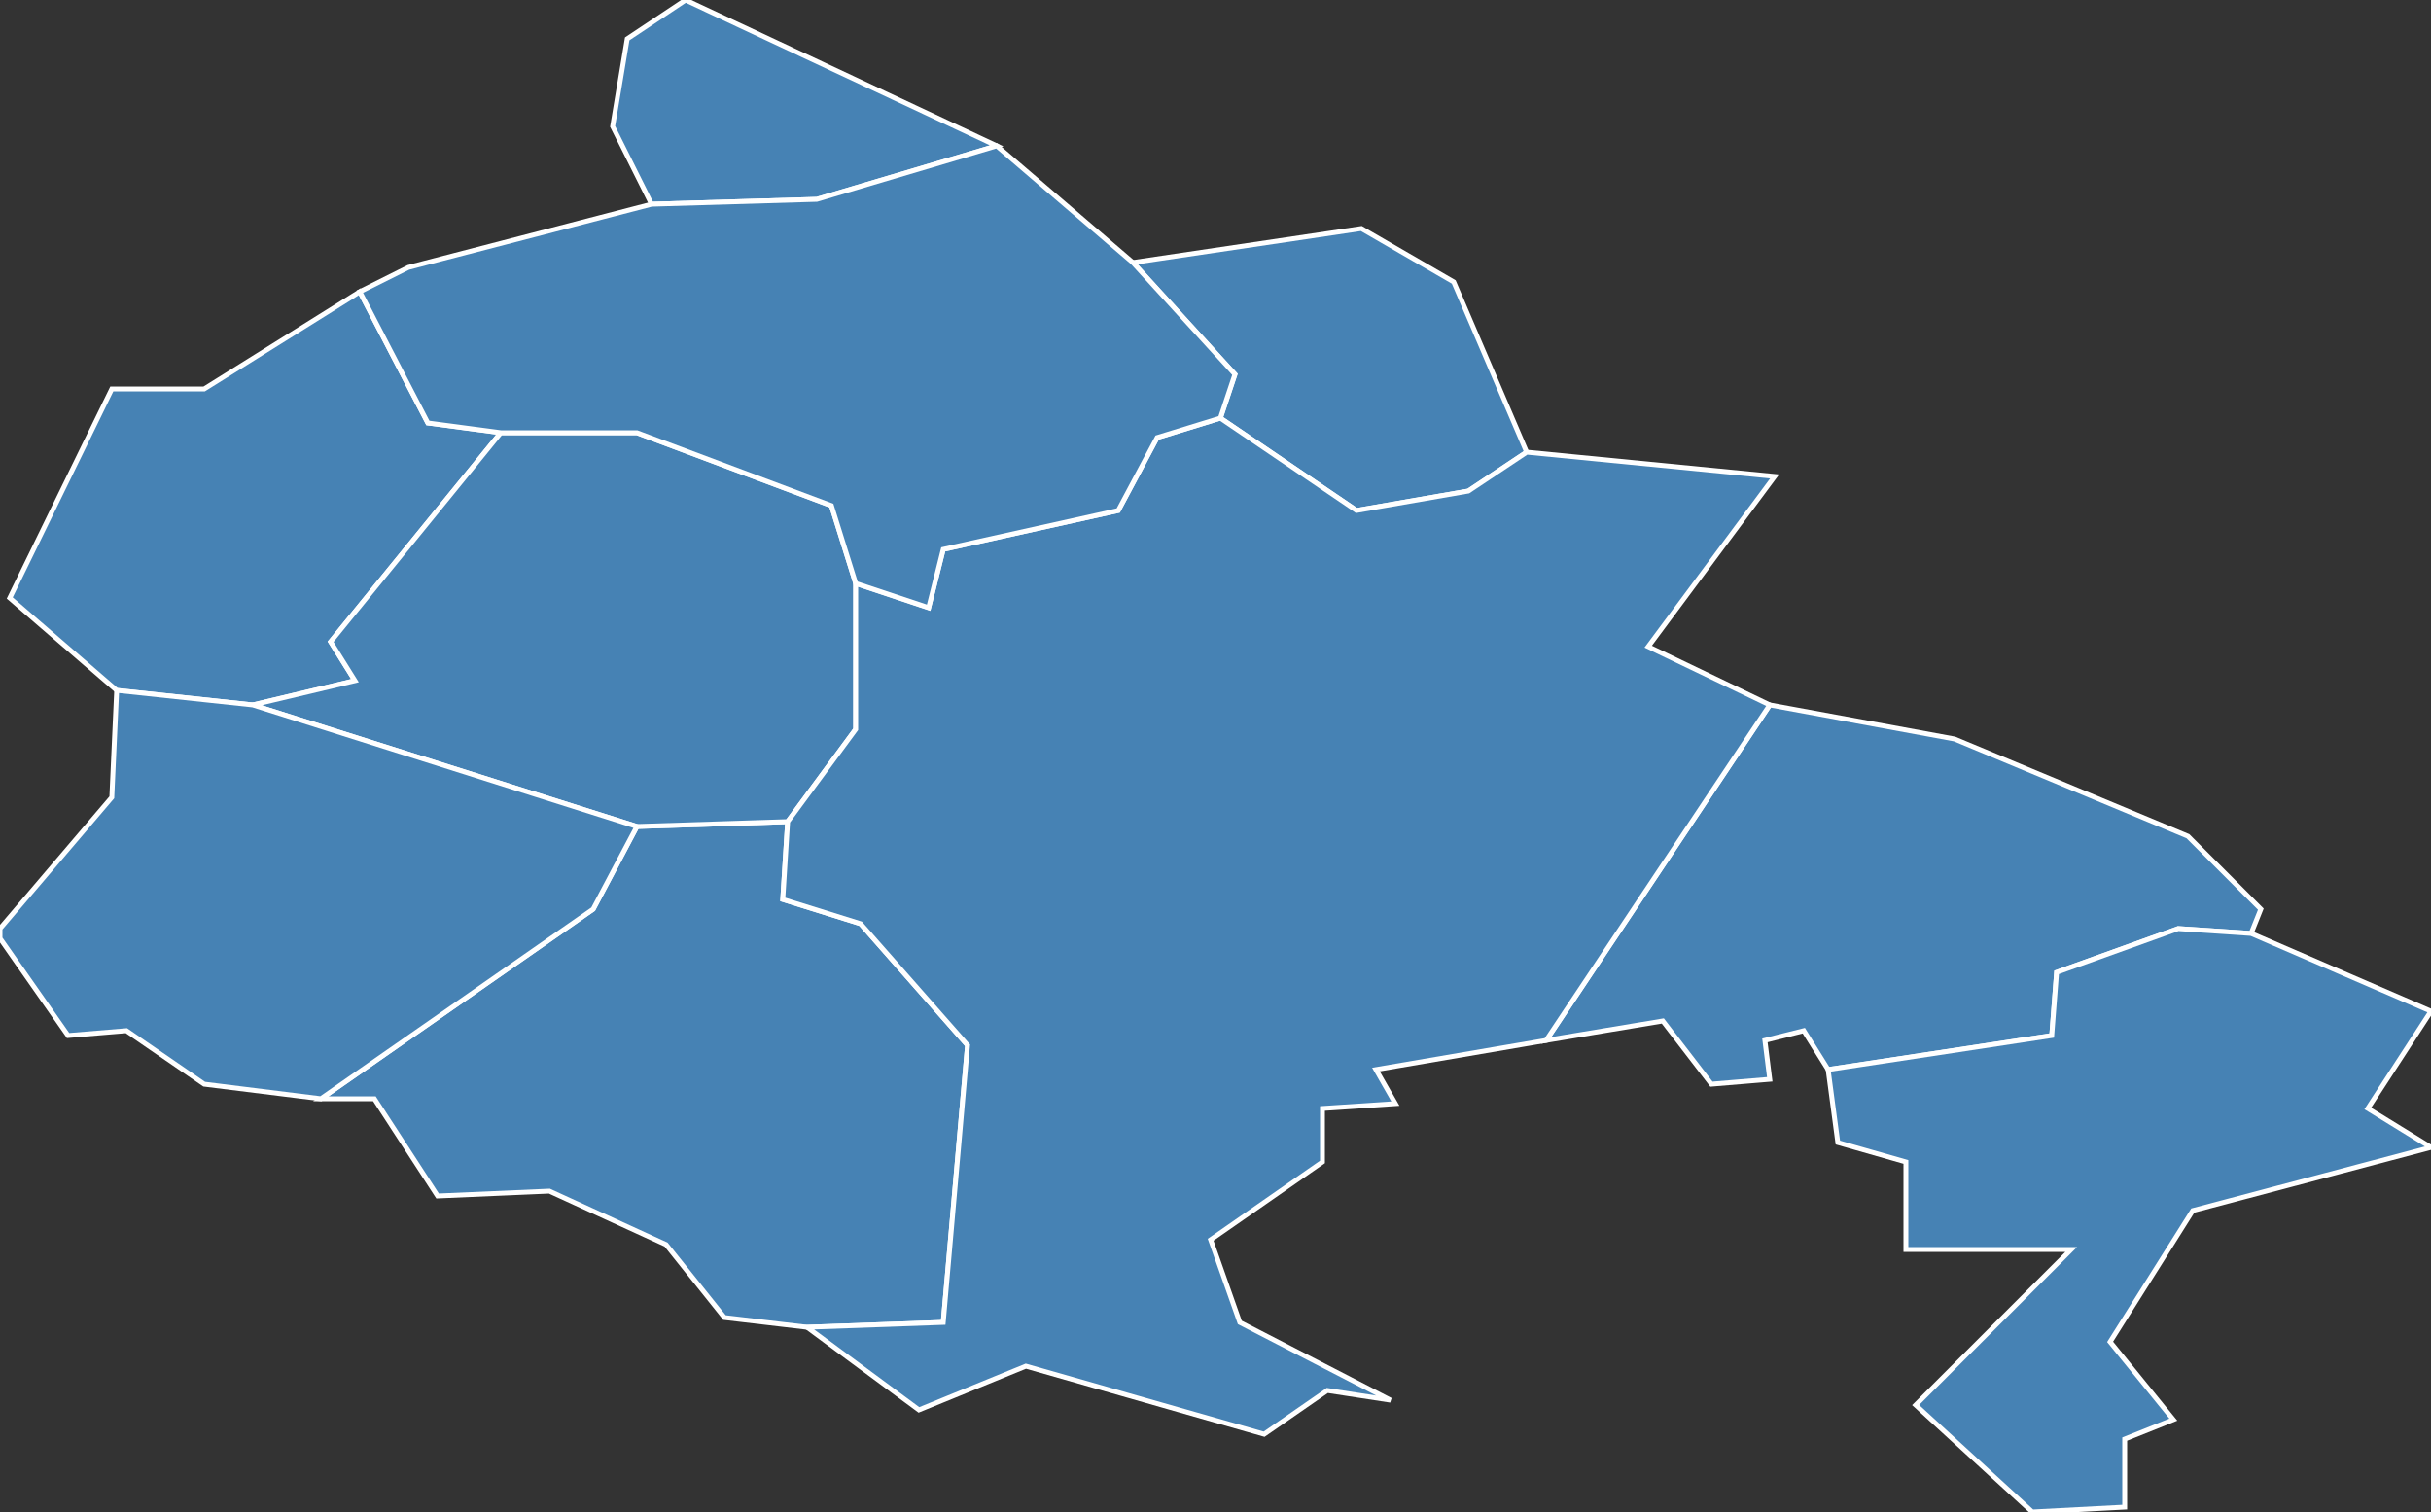 <?xml version="1.0" encoding="utf-8"?>
<svg version="1.1" id="svgmap" xmlns="http://www.w3.org/2000/svg" xmlns:xlink="http://www.w3.org/1999/xlink" x="0px" y="0px" width="100%" height="100%" viewBox="0 0 500 311">
<rect x="0" y="0" width="500" height="311" fill="#333333" stroke="none"/>
<polygon points="251,86 254,77 233,54 280,47 299,58 314,93 302,101 279,105 251,86" id="11013" class="commune" fill="steelblue" stroke-width="1" stroke="white" geotype="commune" geoname="Argens-Minervois" code_insee="11013" code_canton="1108"/><polygon points="52,145 24,142 2,123 23,80 42,80 74,60 88,87 103,89 68,132 73,140 52,145" id="11077" class="commune" fill="steelblue" stroke-width="1" stroke="white" geotype="commune" geoname="Castelnau-d'Aude" code_insee="11077" code_canton="1108"/><polygon points="66,226 122,187 131,170 162,169 161,185 177,190 199,215 194,272 166,273 149,271 137,256 113,245 90,246 77,226 66,226" id="11098" class="commune" fill="steelblue" stroke-width="1" stroke="white" geotype="commune" geoname="Conilhac-Corbières" code_insee="11098" code_canton="1108"/><polygon points="450,172 465,187 463,192 448,191 423,200 422,213 376,220 371,212 363,214 364,222 352,223 342,210 318,214 364,145 402,152 450,172" id="11111" class="commune" fill="steelblue" stroke-width="1" stroke="white" geotype="commune" geoname="Cruscades" code_insee="11111" code_canton="1108"/><polygon points="162,169 131,170 52,145 73,140 68,132 103,89 131,89 171,104 176,120 176,150 162,169" id="11126" class="commune" fill="steelblue" stroke-width="1" stroke="white" geotype="commune" geoname="Escales" code_insee="11126" code_canton="1108"/><polygon points="134,42 126,26 129,8 141,0 205,30 168,41 134,42" id="11172" class="commune" fill="steelblue" stroke-width="1" stroke="white" geotype="commune" geoname="Homps" code_insee="11172" code_canton="1108"/><polygon points="314,93 365,98 339,133 364,145 318,214 283,220 287,227 272,228 272,239 249,255 255,272 286,288 273,286 260,295 211,281 189,290 166,273 194,272 199,215 177,190 161,185 162,169 176,150 176,120 191,125 194,113 230,105 238,90 251,86 279,105 302,101 314,93" id="11203" class="commune" fill="steelblue" stroke-width="1" stroke="white" geotype="commune" geoname="Lézignan-Corbières" code_insee="11203" code_canton="1108"/><polygon points="131,170 122,187 66,226 42,223 26,212 14,213 0,193 0,191 23,164 24,142 52,145 131,170" id="11241" class="commune" fill="steelblue" stroke-width="1" stroke="white" geotype="commune" geoname="Montbrun-des-Corbières" code_insee="11241" code_canton="1108"/><polygon points="500,208 487,228 500,236 451,249 434,276 447,292 437,296 437,310 418,311 394,289 426,257 392,257 392,239 378,235 376,220 422,213 423,200 448,191 463,192 500,208" id="11267" class="commune" fill="steelblue" stroke-width="1" stroke="white" geotype="commune" geoname="Ornaisons" code_insee="11267" code_canton="1108"/><polygon points="103,89 88,87 74,60 84,55 134,42 168,41 205,30 233,54 254,77 251,86 238,90 230,105 194,113 191,125 176,120 171,104 131,89 103,89" id="11393" class="commune" fill="steelblue" stroke-width="1" stroke="white" geotype="commune" geoname="Tourouzelle" code_insee="11393" code_canton="1108"/></svg>